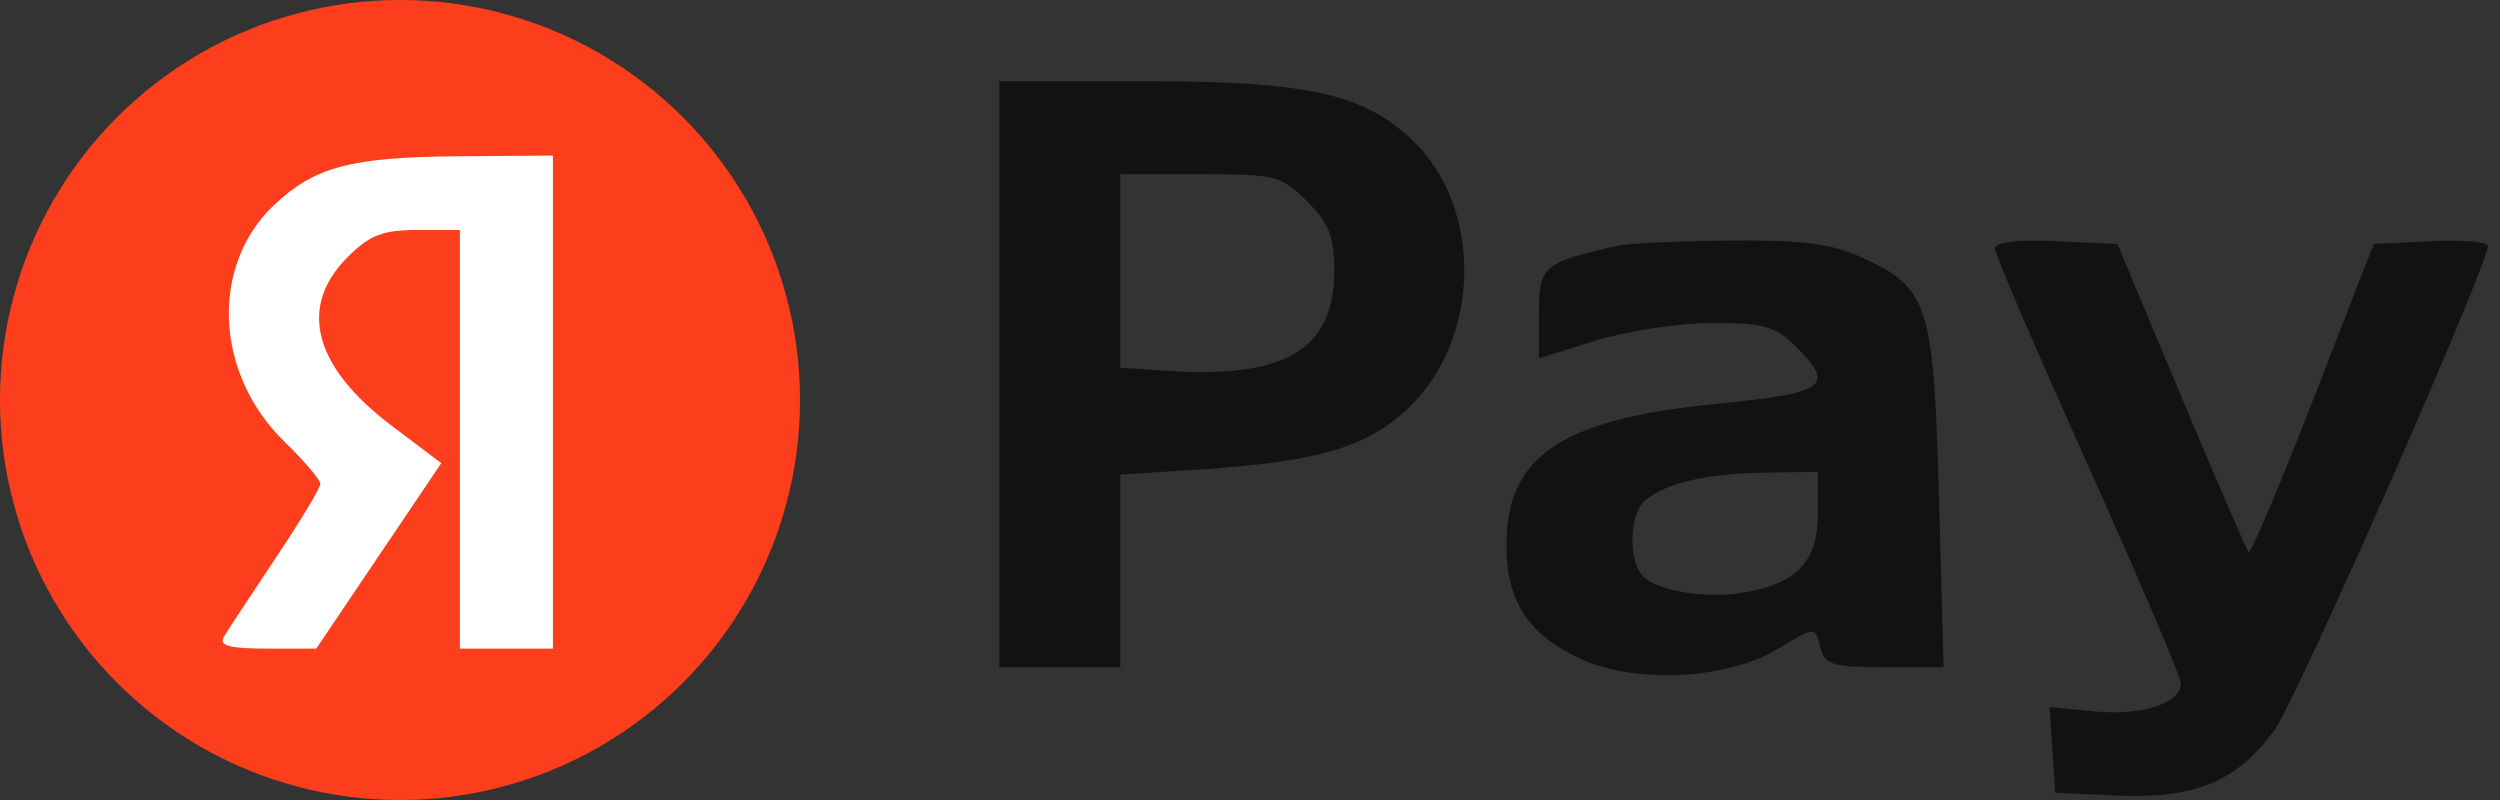 <svg width="75" height="24" viewBox="0 0 75 24" fill="none" xmlns="http://www.w3.org/2000/svg">
<rect x="0" y="0" width="75" height="24" fill="#333333" stroke="none"/>
<circle cx="12" cy="12" r="12" fill="#FD3E1D"/>
<path fill-rule="evenodd" clip-rule="evenodd" d="M16.587 12.063V19.458H15.191H13.796V13.179V6.9H12.519C11.479 6.9 11.09 7.052 10.426 7.716C8.937 9.205 9.407 11.002 11.748 12.77L13.238 13.895L11.363 16.676L9.488 19.458H7.998C6.882 19.458 6.559 19.37 6.713 19.109C6.826 18.918 7.524 17.856 8.264 16.75C9.004 15.644 9.61 14.639 9.61 14.517C9.61 14.395 9.128 13.829 8.541 13.258C6.439 11.22 6.294 7.97 8.223 6.15C9.436 5.004 10.535 4.712 13.726 4.689L16.587 4.667V12.063Z" fill="white"/>
<path fill-rule="evenodd" clip-rule="evenodd" d="M29.982 11.226V20.017H31.796H33.61V17.128V14.239L36.052 14.08C39.551 13.852 41.021 13.415 42.262 12.231C44.444 10.15 44.491 6.202 42.357 4.19C40.884 2.8 39.2 2.435 34.257 2.435H29.982V11.226ZM39.213 6.041C39.874 6.703 40.029 7.097 40.029 8.119C40.029 10.463 38.584 11.349 35.122 11.13L33.61 11.035V8.13V5.226H36.004C38.277 5.226 38.438 5.267 39.213 6.041ZM48.541 7.369C46.288 7.875 46.169 7.978 46.169 9.404V10.748L47.868 10.22C48.802 9.929 50.378 9.691 51.369 9.691C52.91 9.691 53.27 9.79 53.855 10.376C55.075 11.595 54.815 11.786 51.491 12.115C46.838 12.574 45.192 13.682 45.192 16.351C45.192 18.062 45.872 19.08 47.496 19.798C49.121 20.517 51.793 20.375 53.292 19.491C54.508 18.773 54.443 18.775 54.621 19.458C54.748 19.942 55.002 20.017 56.538 20.017L58.308 20.018L58.169 14.91C58.01 9.1 57.859 8.635 55.844 7.72C54.933 7.306 54.073 7.197 51.889 7.218C50.355 7.232 48.847 7.3 48.541 7.369ZM59.843 7.447C59.843 7.607 61.099 10.532 62.634 13.946C64.168 17.36 65.424 20.306 65.424 20.494C65.424 21.096 64.269 21.479 62.858 21.343L61.49 21.212L61.573 22.498L61.657 23.784L63.541 23.866C65.855 23.968 67.118 23.44 68.228 21.909C68.91 20.967 74.637 7.975 74.635 7.375C74.634 7.253 73.864 7.19 72.923 7.236L71.212 7.319L69.392 11.997C68.391 14.57 67.521 16.624 67.458 16.562C67.395 16.499 66.484 14.393 65.434 11.883L63.524 7.319L61.683 7.236C60.533 7.185 59.843 7.264 59.843 7.447ZM54.541 15.368C54.541 16.817 53.937 17.488 52.386 17.766C51.118 17.993 49.535 17.703 49.206 17.184C48.833 16.594 48.918 15.374 49.36 15.008C49.99 14.485 51.195 14.206 52.936 14.18L54.541 14.156V15.368Z" fill="#121212"/>
</svg>
